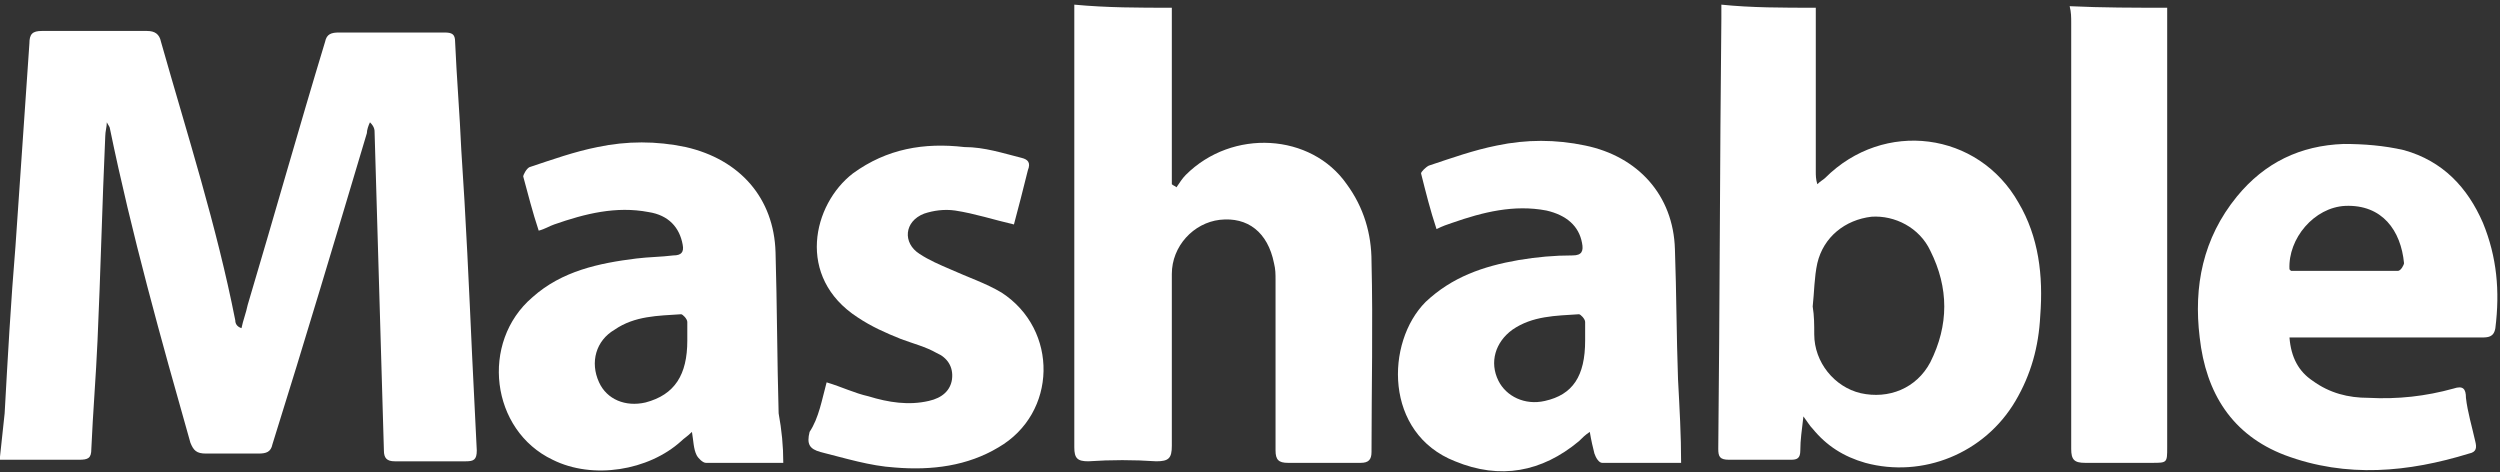 
<svg width="323px" height="61px" viewBox="0 0 323 61" version="1.1" xmlns="http://www.w3.org/2000/svg" xmlns:xlink="http://www.w3.org/1999/xlink">
    <rect x="0" y="0" width="323" height="61" fill="#333333" stroke="none"/>
    <!-- Generator: Sketch 43.1 (39012) - http://www.bohemiancoding.com/sketch -->
    <desc>Created with Sketch.</desc>
    <defs></defs>
    <g id="Page-1" stroke="none" stroke-width="1" fill="none" fill-rule="evenodd">
        <g id="Page-2" transform="translate(-12, -89)" fill-rule="nonzero" fill="#FFFFFF">
            <g id="press-logo-mashable" transform="translate(12, 89)">
                <path d="M0,59 C0.2,57.2 0.4,55.2 0.6,53.4 C1,46.2 1.4,39 2,31.8 C2.6,23 3.2,14.4 3.8,5.6 C3.8,4.4 4.2,4 5.4,4 L19,4 C20,4 20.6,4.4 20.8,5.4 C24.2,17.4 28,29.2 30.4,41.4 C30.4,41.8 30.6,42.2 31.2,42.4 C31.4,41.4 31.8,40.4 32,39.4 C35.4,28 38.6,16.6 42,5.4 C42.2,4.4 42.8,4.2 43.8,4.2 L57.4,4.2 C58.4,4.2 58.8,4.4 58.8,5.4 C59,10 59.4,14.8 59.6,19.4 C60.2,28.2 60.6,37.2 61,46 C61.2,50 61.4,54.2 61.6,58.2 C61.6,59.4 61.2,59.6 60.2,59.6 L51,59.6 C50,59.6 49.6,59.2 49.6,58.2 C49.2,44.6 48.8,30.8 48.4,17.2 C48.4,16.8 48.4,16.4 47.8,15.8 C47.6,16.2 47.4,16.8 47.4,17.2 C43.4,30.6 39.4,44 35.2,57.4 C35,58.4 34.4,58.6 33.4,58.6 L26.6,58.6 C25.4,58.6 25,58.2 24.6,57.2 C20.8,43.8 17,30.2 14.2,16.6 C14.2,16.4 14,16.2 13.8,15.8 C13.8,16.4 13.6,17 13.6,17.6 C13.2,26.4 13,35.2 12.6,44 C12.4,48.6 12,53.4 11.8,58 C11.8,59.2 11.4,59.4 10.2,59.4 L5.32907052e-15,59.4 C0,59.6 0,59.4 0,59 Z" id="Shape"></path>
                <path d="M234.6,1 L234.6,14.6 L234.6,22.2 C234.6,22.6 234.6,23.2 234.8,23.8 C235.2,23.4 235.6,23.2 235.8,23 C243.4,15.4 255.6,17 260.8,26.2 C263.4,30.6 264,35.6 263.6,40.8 C263.4,44.8 262.4,48.4 260.4,51.8 C256.4,58.6 248.4,61.8 241,59.8 C238.2,59 236,57.6 234.2,55.4 C233.8,55 233.6,54.6 233,53.8 C232.8,55.6 232.6,56.8 232.6,58.2 C232.6,59.2 232.2,59.4 231.4,59.4 L223.4,59.4 C222.2,59.4 222,59 222,58 C222.2,39.4 222.2,21 222.4,2.4 L222.4,0.6 C226.2,1 230.4,1 234.6,1 Z M234.2,39.6 L234.2,39.6 C234.4,40.8 234.4,42 234.4,43.2 C234.4,46.8 237,50 240.4,50.8 C244,51.6 247.6,50.2 249.4,46.8 C251.8,42 251.8,37.2 249.4,32.4 C248,29.4 244.8,27.8 241.8,28 C238.4,28.4 235.6,30.6 234.8,34 C234.4,35.8 234.4,37.8 234.2,39.6 Z" id="Shape"></path>
                <path d="M151.4,1 L151.4,19 L151.4,23.8 C151.6,24 151.8,24 152,24.2 C152.4,23.6 152.8,23 153.2,22.6 C159.2,16.6 169.4,17.2 174,23.8 C176.2,26.8 177.2,30.2 177.2,33.8 C177.4,42 177.2,50.2 177.2,58.4 C177.2,59.4 176.8,59.8 175.8,59.8 L166.4,59.8 C165.2,59.8 164.8,59.4 164.8,58.2 L164.8,36.2 C164.8,35.4 164.8,34.8 164.6,34 C163.8,30 161.2,28 157.6,28.4 C154.2,28.8 151.4,31.8 151.4,35.4 L151.4,57.6 C151.4,59.2 151,59.6 149.4,59.6 C146.4,59.4 143.6,59.4 140.6,59.6 C139.2,59.6 138.8,59.2 138.8,57.8 L138.8,5.4 L138.8,0.6 C143,1 147.2,1 151.4,1 Z" id="Shape"></path>
                <path d="M280,1 L280,3.2 L280,57.8 C280,59.8 280,59.8 278,59.8 L269.4,59.8 C268,59.8 267.6,59.4 267.6,58 L267.6,3 C267.6,2.2 267.6,1.6 267.4,0.8 C271.6,1 275.8,1 280,1 Z" id="Shape"></path>
                <path d="M101.2,59.8 L91.2,59.8 C90.8,59.8 90.2,59.2 90,58.8 C89.6,58 89.6,57 89.4,55.8 C88.8,56.4 88.4,56.6 88,57 C83.8,60.8 76.6,62 71.4,59.4 C63.4,55.6 62,44.2 68.8,38.4 C72.6,35 77.4,34 82.2,33.4 C83.8,33.2 85.4,33.2 87,33 C88,33 88.4,32.6 88.2,31.6 C87.8,29.4 86.4,27.8 83.8,27.4 C79.6,26.6 75.6,27.6 71.6,29 C71,29.2 70.4,29.6 69.6,29.8 C68.8,27.4 68.2,25 67.6,22.8 C67.6,22.6 68,21.8 68.4,21.6 C71.4,20.6 74.2,19.6 77.2,19 C81,18.2 84.8,18.2 88.6,19 C95.6,20.6 100,25.6 100.2,32.6 C100.4,39.4 100.4,46.4 100.6,53.4 C101,55.6 101.2,57.6 101.2,59.8 Z M88.8,44 L88.8,41.6 C88.8,41.2 88.2,40.6 88,40.6 C85,40.8 82,40.8 79.4,42.6 C77,44 76.2,46.8 77.4,49.4 C78.4,51.6 80.8,52.6 83.4,52 C87.2,51 88.8,48.4 88.8,44 Z" id="Shape"></path>
                <path d="M217.2,59.8 L207,59.8 C206.6,59.8 206.2,59.2 206,58.6 C205.8,57.8 205.6,57 205.4,55.8 C204.8,56.2 204.4,56.6 204,57 C199.2,61 193.8,62 188,59.6 C178.8,56 179,44.2 184.2,39 C187.6,35.8 191.6,34.4 196.2,33.6 C198.6,33.2 200.8,33 203.2,33 C204.4,33 204.6,32.4 204.4,31.4 C204,29.2 202.4,27.8 199.8,27.2 C195.6,26.4 191.6,27.4 187.6,28.8 C187,29 186.4,29.2 185.6,29.6 C184.8,27.2 184.2,24.8 183.6,22.4 C183.6,22.2 184.2,21.6 184.6,21.4 C187.6,20.4 190.4,19.4 193.4,18.8 C197.2,18 201,18 204.8,18.8 C211.6,20.2 216.2,25.2 216.4,32.2 C216.6,37.8 216.6,43.4 216.8,49 C217,52.8 217.2,56.2 217.2,59.8 Z M204.8,44 L204.8,41.6 C204.8,41.2 204.2,40.6 204,40.6 C201,40.8 198,40.8 195.4,42.6 C193.2,44.2 192.4,46.8 193.6,49.2 C194.6,51.2 197,52.4 199.6,51.8 C203.2,51 204.8,48.6 204.8,44 Z" id="Shape"></path>
                <path d="M295.8,43.6 C296,46.2 297,48 298.8,49.2 C301,50.8 303.4,51.4 306,51.4 C309.8,51.6 313.4,51.2 317,50.2 C318.2,49.8 318.6,50.2 318.6,51.4 C318.8,53.2 319.4,55.2 319.8,57 C320,57.8 320,58.4 319,58.6 C311.2,61 303.2,61.8 295.2,58.8 C288.4,56.2 285,50.8 284.2,43.6 C283.4,37 284.6,30.8 289,25.4 C292.6,21 297.2,18.8 302.8,18.6 C305.4,18.6 308,18.8 310.6,19.4 C315.6,20.8 318.8,24.2 320.8,28.8 C322.6,33.2 323,37.6 322.4,42.4 C322.2,43.6 321.4,43.6 320.6,43.6 L297.8,43.6 C297,43.6 296.4,43.6 295.8,43.6 Z M295.8,34.8 L296,35 L309.8,35 C310.2,35 310.6,34.2 310.6,34 C310.2,29.8 307.8,26.4 303,26.6 C299,26.8 295.6,30.8 295.8,34.8 Z" id="Shape"></path>
                <path d="M106.8,49.4 C108.8,50 110.4,50.8 112.2,51.2 C114.8,52 117.4,52.4 120,51.8 C121.8,51.4 122.8,50.4 123,49 C123.2,47.4 122.4,46.2 121,45.6 C119.6,44.8 118,44.4 116.4,43.8 C114.4,43 112.6,42.2 110.8,41 C102.8,35.8 105,26.4 110.2,22.4 C114.6,19.2 119.4,18.4 124.6,19 C127.2,19 129.6,19.8 132,20.4 C132.8,20.6 133.2,21 132.8,22 C132.2,24.4 131.6,26.8 131,29 C128.4,28.4 126,27.6 123.4,27.2 C122,27 120.6,27.2 119.4,27.6 C116.8,28.6 116.6,31.4 118.8,32.8 C120,33.6 121.4,34.2 122.8,34.8 C125,35.8 127.4,36.6 129.4,37.8 C136.8,42.6 136.6,53.4 129,57.8 C125,60.2 120.4,60.8 115.6,60.4 C112.4,60.2 109.2,59.2 106,58.4 C104.6,58 104.2,57.4 104.6,55.8 C105.8,54 106.2,51.6 106.8,49.4 Z" id="Shape"></path>
            </g>
        </g>
    </g>
</svg>
